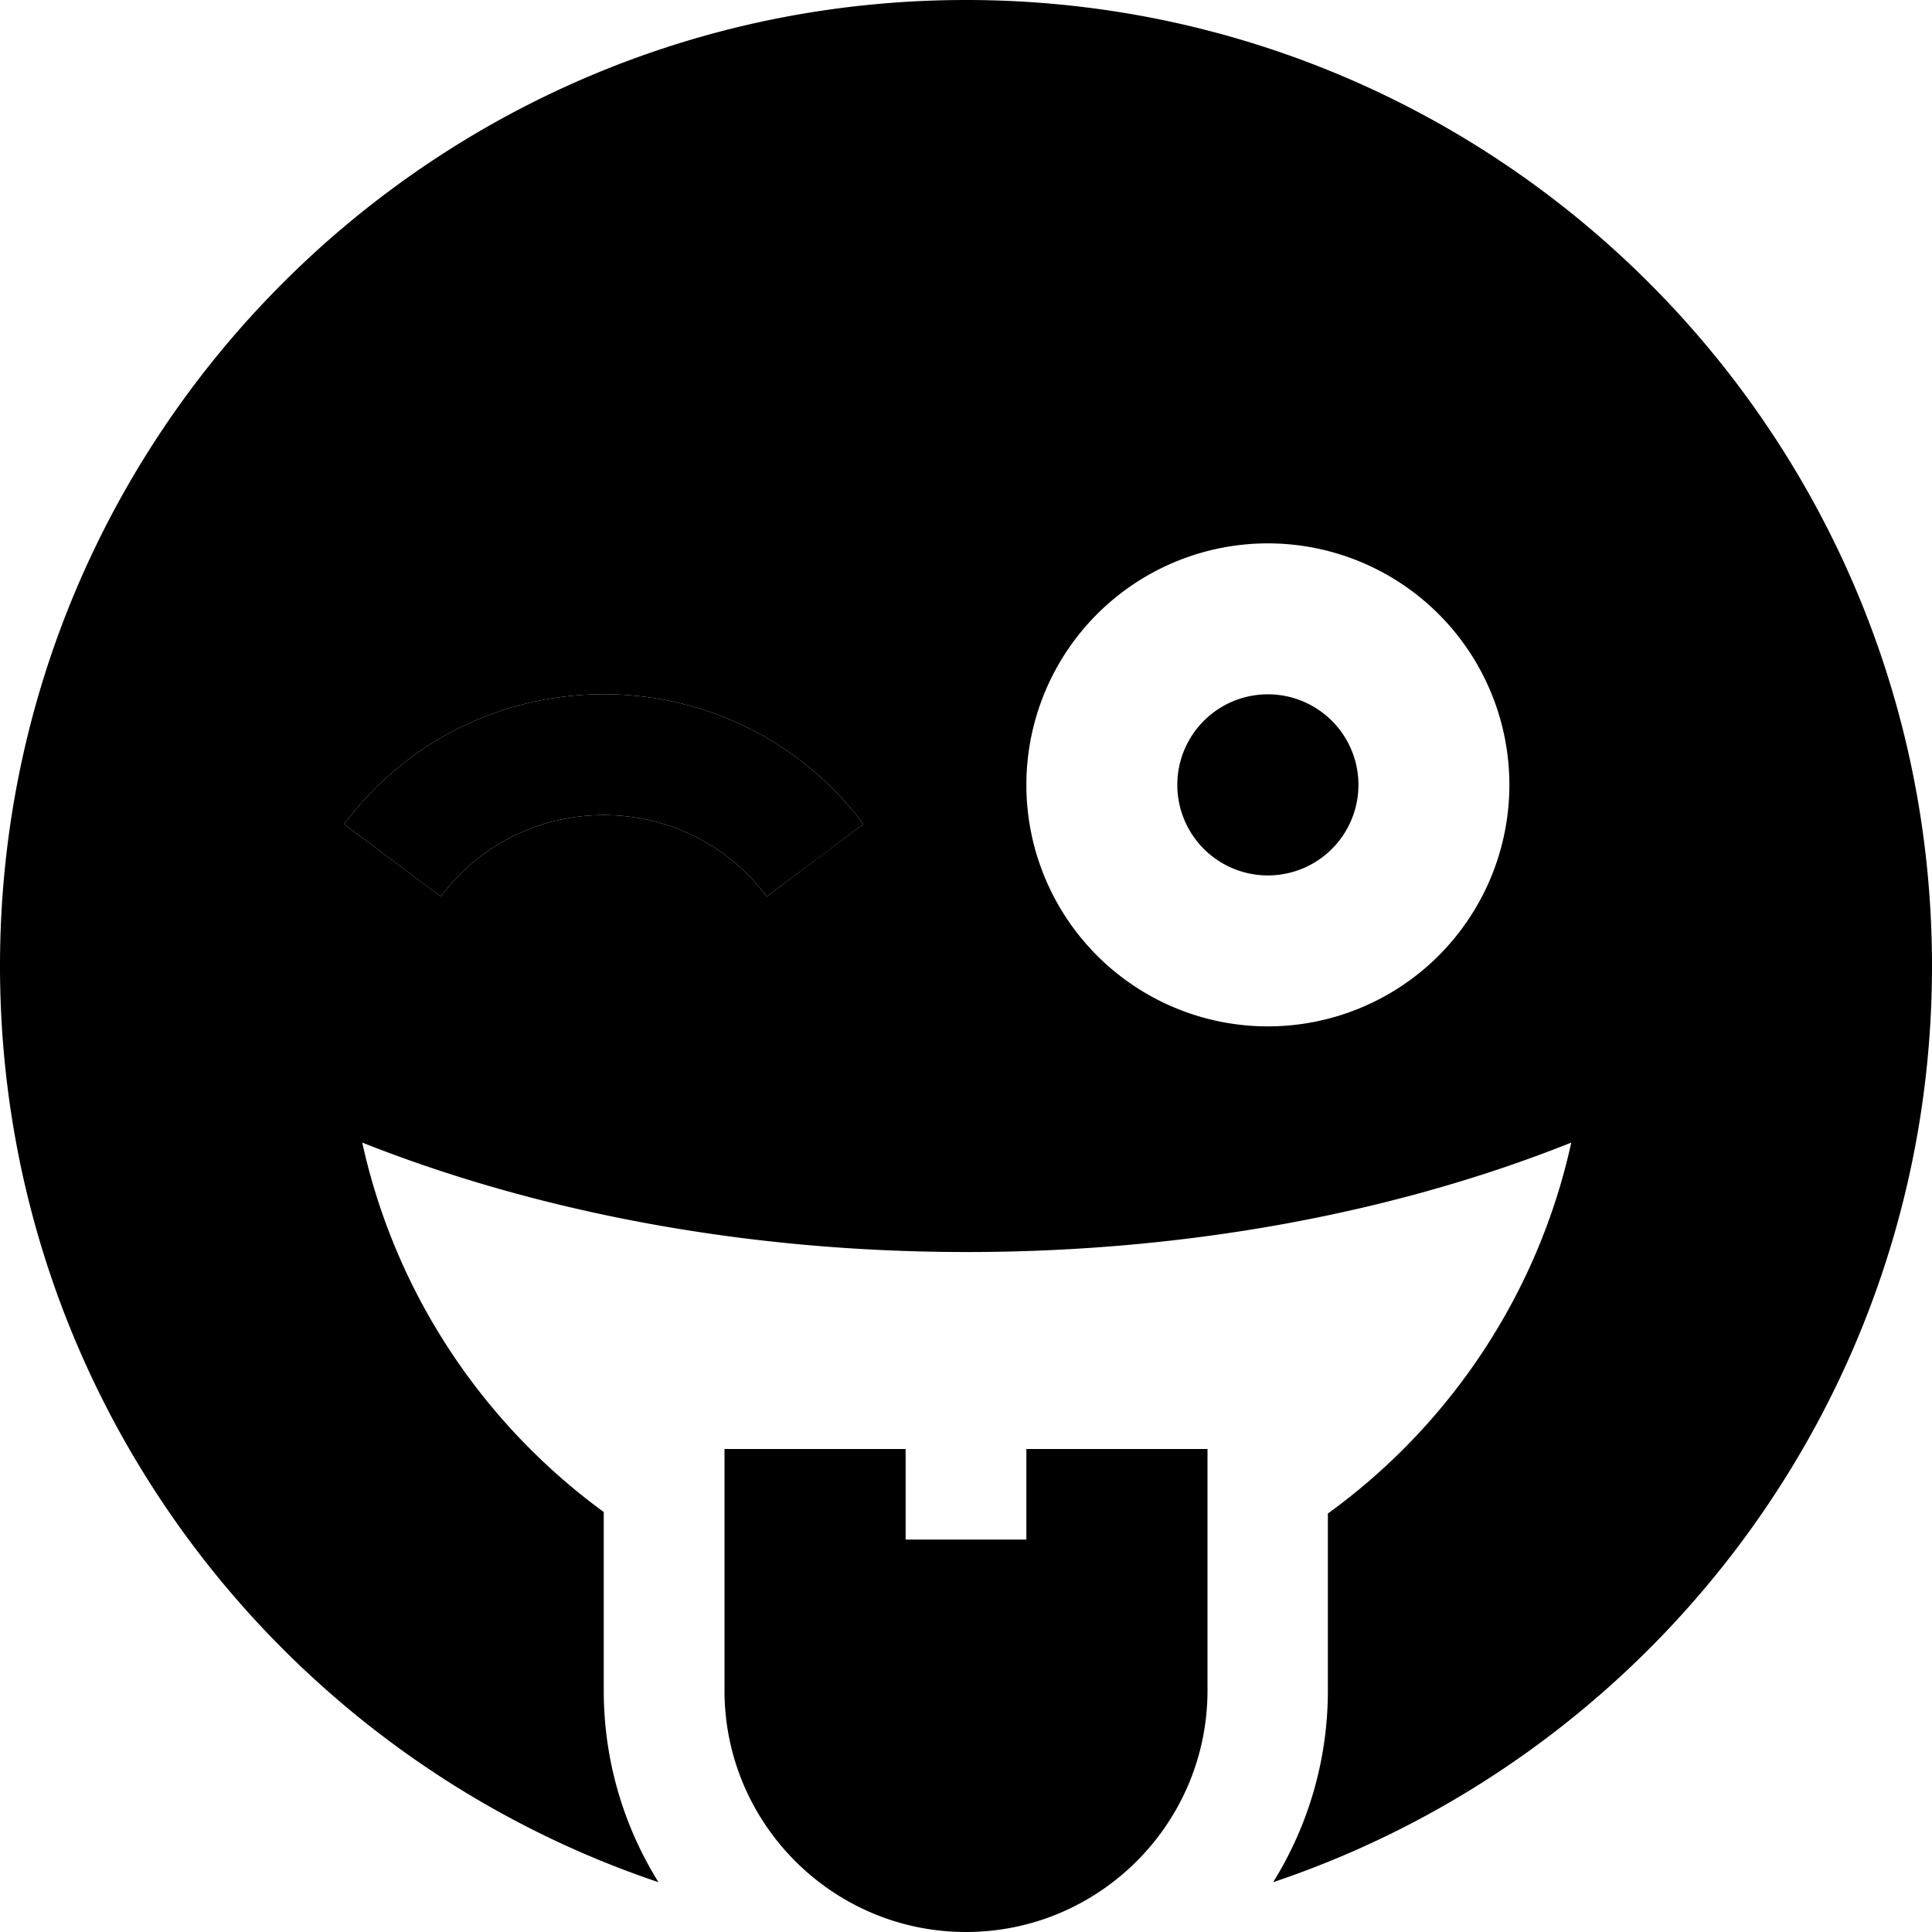 <svg xmlns="http://www.w3.org/2000/svg" viewBox="0 0 512 512"><path class="pr-icon-duotone-secondary" d="M0 256C0 368.9 73.1 464.7 174.5 498.8C165.3 484 160 466.6 160 448l0-47.3c-31.9-23.3-55.2-57.8-64-97.9c46.2 18.3 101.2 29 160.2 29s114.1-10.6 160.2-29c-8.8 40.2-32.3 75-64.5 98.3l0 46.9c0 18.6-5.3 36-14.5 50.8C438.9 464.7 512 368.9 512 256C512 114.6 397.4 0 256 0S0 114.6 0 256zm91.2-37.6c34.4-45.9 103.2-45.9 137.6 0c-8.6 6.4-17.1 12.8-25.6 19.2c-21.6-28.8-64.8-28.8-86.4 0c-8.5-6.4-17.1-12.8-25.6-19.2zM400 208a64 64 0 1 1 -128 0 64 64 0 1 1 128 0z"/><path class="pr-icon-duotone-primary" d="M336 184a24 24 0 1 1 0 48 24 24 0 1 1 0-48zM203.2 237.6c-21.6-28.8-64.8-28.8-86.4 0L91.2 218.4c34.4-45.9 103.2-45.9 137.6 0l-25.6 19.2zM320 384l0 64c0 35.3-28.7 64-64 64s-64-28.7-64-64l0-64 48 0 0 24 32 0 0-24 48 0z"/></svg>